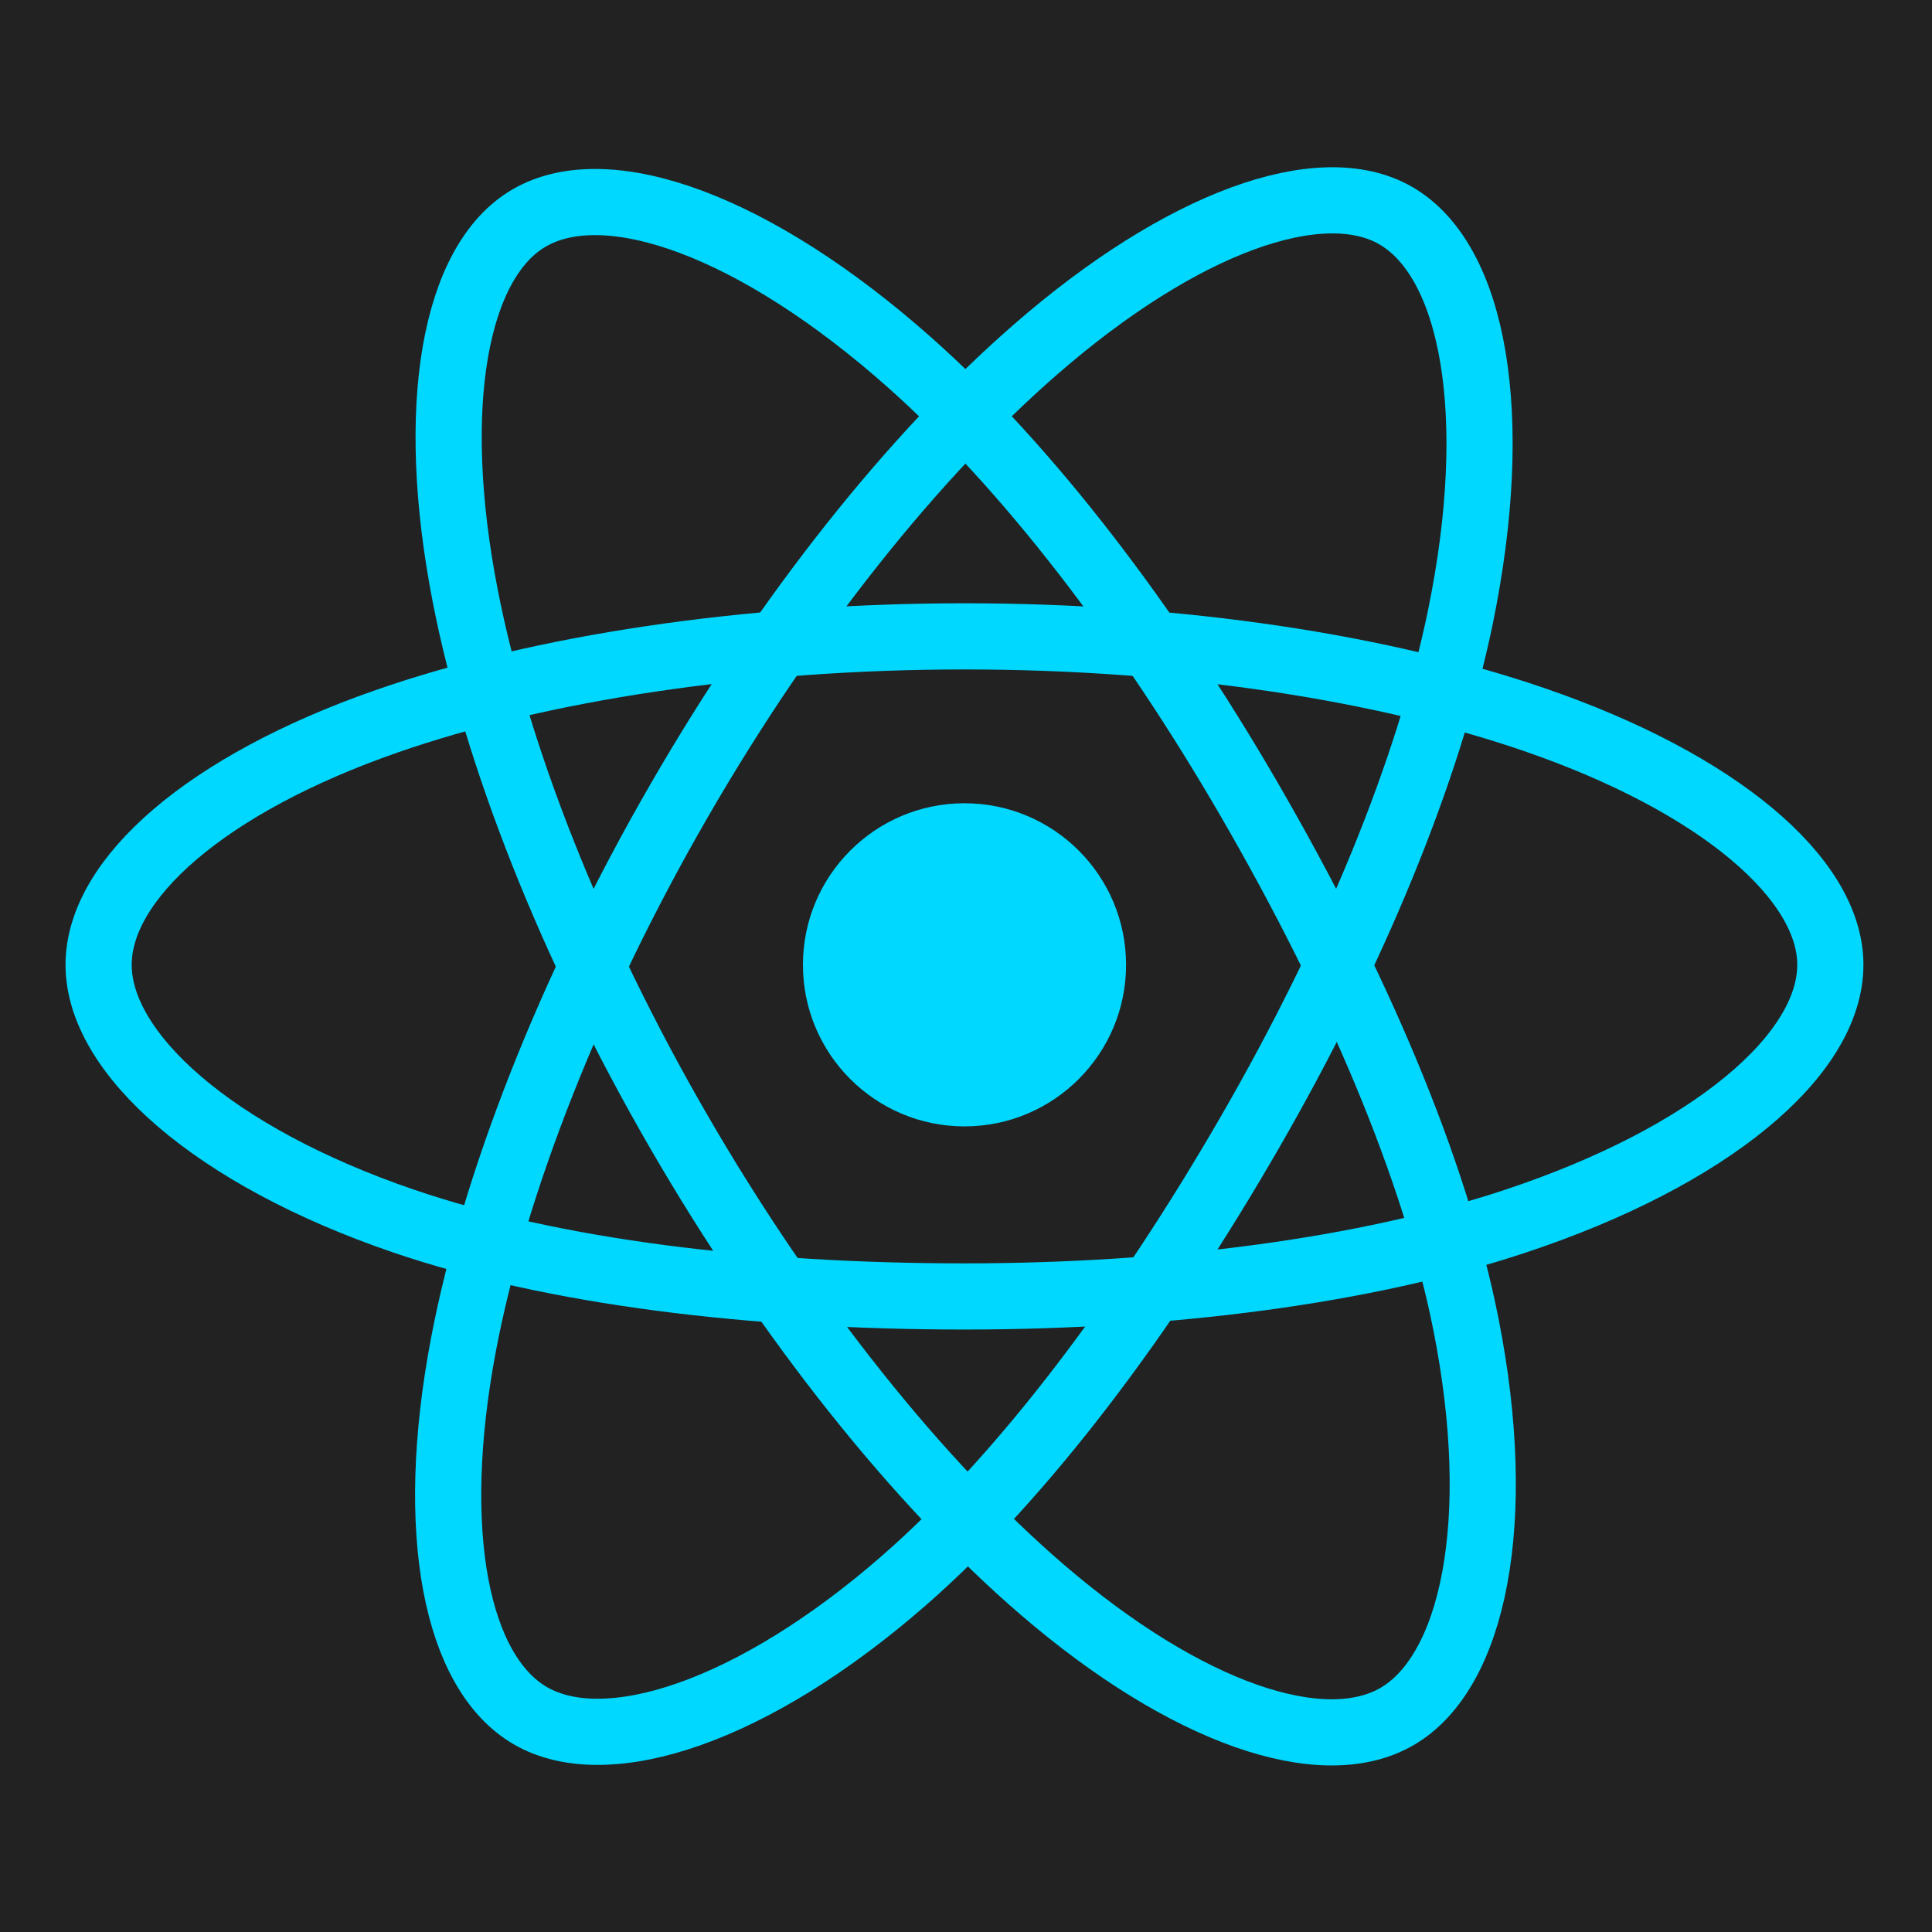 <svg xmlns="http://www.w3.org/2000/svg" width="73" height="73" viewBox="0 0 73 73" fill="none">
  <path d="M0 0H73V73H0V0Z" fill="#222222"/>
  <path d="M36.443 42.56C39.815 42.56 42.548 39.827 42.548 36.456C42.548 33.084 39.815 30.351 36.443 30.351C33.072 30.351 30.339 33.084 30.339 36.456C30.339 39.827 33.072 42.56 36.443 42.56Z" fill="#00D8FF"/>
  <path d="M36.444 24.045C44.638 24.045 52.252 25.221 57.991 27.196C64.906 29.576 69.159 33.186 69.159 36.454C69.159 39.859 64.652 43.694 57.226 46.153C51.612 48.013 44.222 48.986 36.444 48.986C28.467 48.986 20.916 48.074 15.237 46.133C8.053 43.678 3.726 39.794 3.726 36.454C3.726 33.212 7.787 29.631 14.606 27.255C20.367 25.247 28.168 24.045 36.444 24.045Z" stroke="#00D8FF" stroke-width="2.5" stroke-miterlimit="10"/>
  <path d="M25.641 30.287C29.734 23.188 34.557 17.18 39.137 13.196C44.654 8.394 49.905 6.514 52.736 8.146C55.685 9.847 56.756 15.667 55.177 23.331C53.982 29.125 51.134 36.01 47.246 42.75C43.262 49.659 38.699 55.746 34.182 59.696C28.467 64.693 22.939 66.5 20.047 64.832C17.238 63.212 16.165 57.906 17.511 50.811C18.648 44.812 21.505 37.454 25.641 30.287Z" stroke="#00D8FF" stroke-width="2.5" stroke-miterlimit="10"/>
  <path d="M25.651 42.764C21.545 35.671 18.749 28.493 17.583 22.536C16.179 15.358 17.172 9.869 20 8.233C22.947 6.526 28.523 8.505 34.374 13.7C38.798 17.628 43.339 23.535 47.236 30.268C51.233 37.172 54.228 44.164 55.392 50.049C56.867 57.497 55.673 63.188 52.782 64.86C49.976 66.484 44.844 64.765 39.369 60.055C34.745 56.075 29.796 49.926 25.651 42.764Z" stroke="#00D8FF" stroke-width="2.5" stroke-miterlimit="10"/>
</svg>